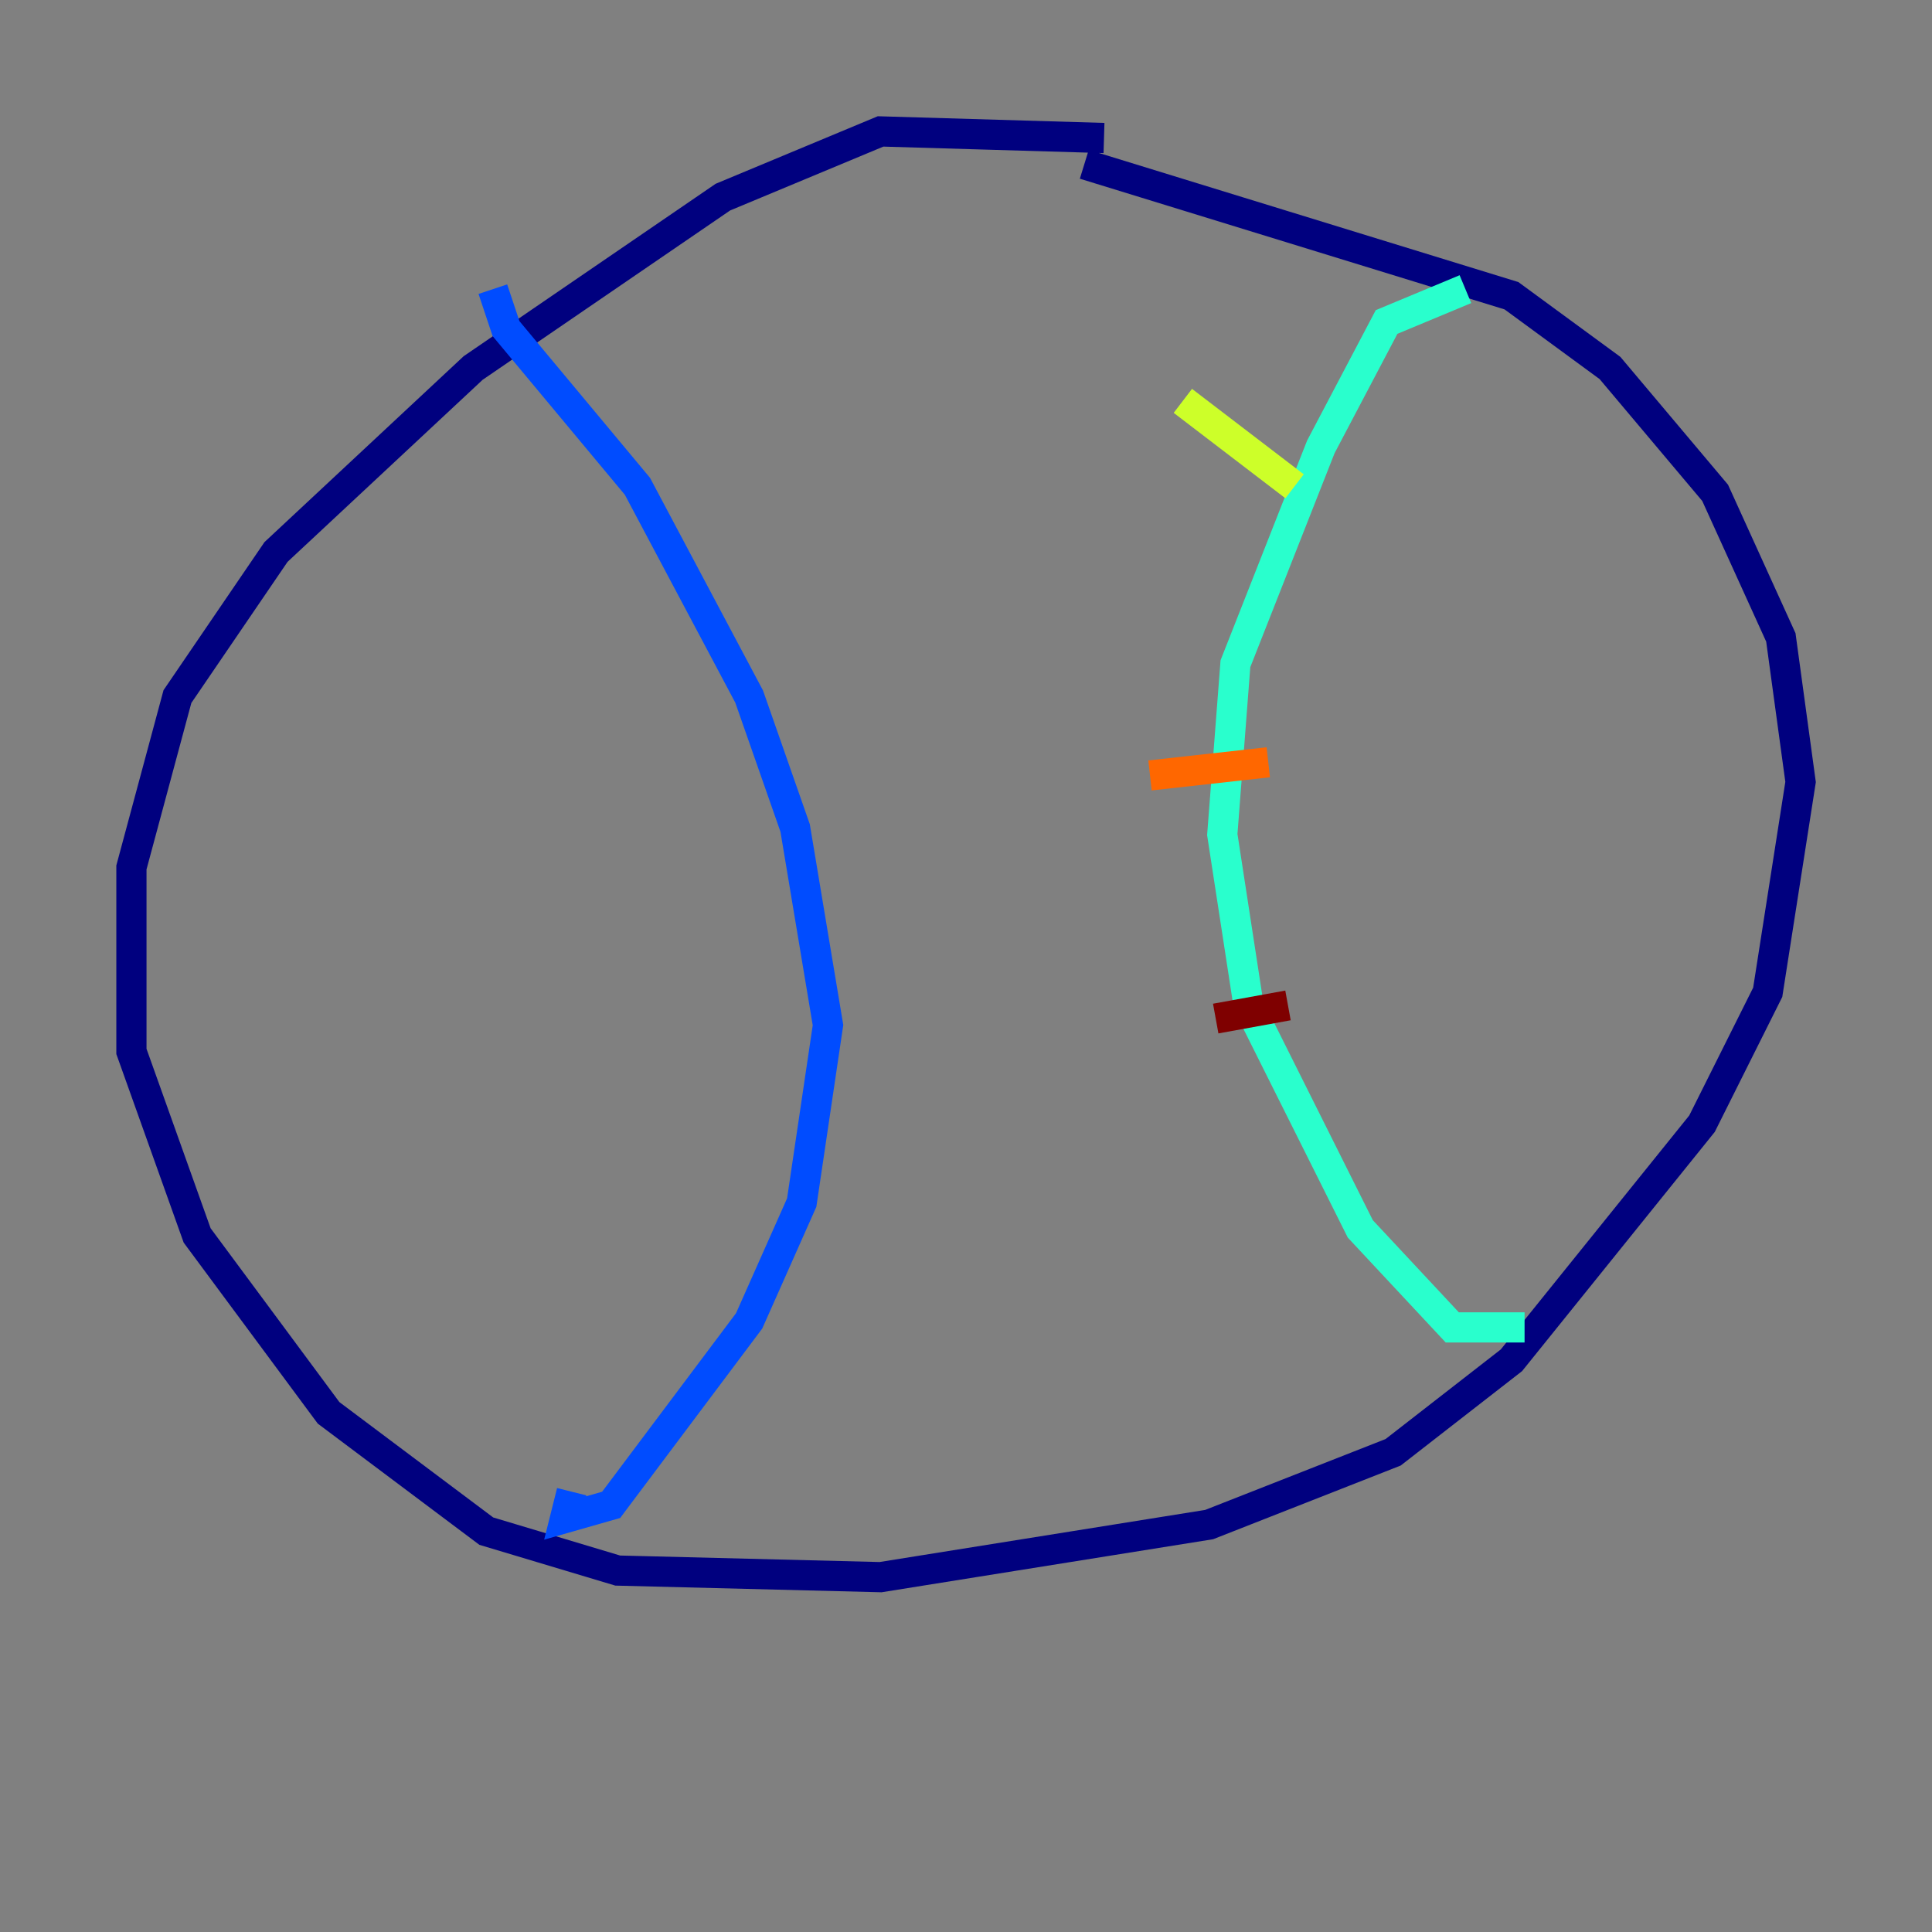 <?xml version="1.0" encoding="utf-8" ?>
<svg baseProfile="tiny" height="128" version="1.2" viewBox="0,0,128,128" width="128" xmlns="http://www.w3.org/2000/svg" xmlns:ev="http://www.w3.org/2001/xml-events" xmlns:xlink="http://www.w3.org/1999/xlink"><rect x="0" y="0" width="128" height="128" fill="#808080" stroke="none"/><defs /><polyline fill="none" points="73.143,9.143 58.34,8.707 47.891,13.061 31.347,24.381 18.286,36.571 11.755,46.15 8.707,57.469 8.707,69.66 13.061,81.85 21.769,93.605 32.218,101.442 40.925,104.054 58.34,104.49 80.109,101.007 92.299,96.218 100.136,90.122 112.762,74.449 117.116,65.742 119.293,51.809 117.986,42.231 113.633,32.653 106.667,24.381 100.136,19.592 71.837,10.884" stroke="#00007f" stroke-width="2" /><polyline fill="none" points="32.653,19.157 33.524,21.769 42.231,32.218 49.633,46.15 52.68,54.857 54.857,67.918 53.116,79.674 49.633,87.51 40.49,99.701 37.442,100.571 37.878,98.83" stroke="#004cff" stroke-width="2" /><polyline fill="none" points="97.088,19.157 91.864,21.333 87.51,29.605 81.85,43.973 80.98,55.292 82.721,66.612 90.122,81.415 96.218,87.946 101.007,87.946" stroke="#29ffcd" stroke-width="2" /><polyline fill="none" points="78.367,26.558 85.769,32.218" stroke="#cdff29" stroke-width="2" /><polyline fill="none" points="76.191,51.374 84.027,50.503" stroke="#ff6700" stroke-width="2" /><polyline fill="none" points="80.544,67.483 85.333,66.612" stroke="#7f0000" stroke-width="2" /></svg>